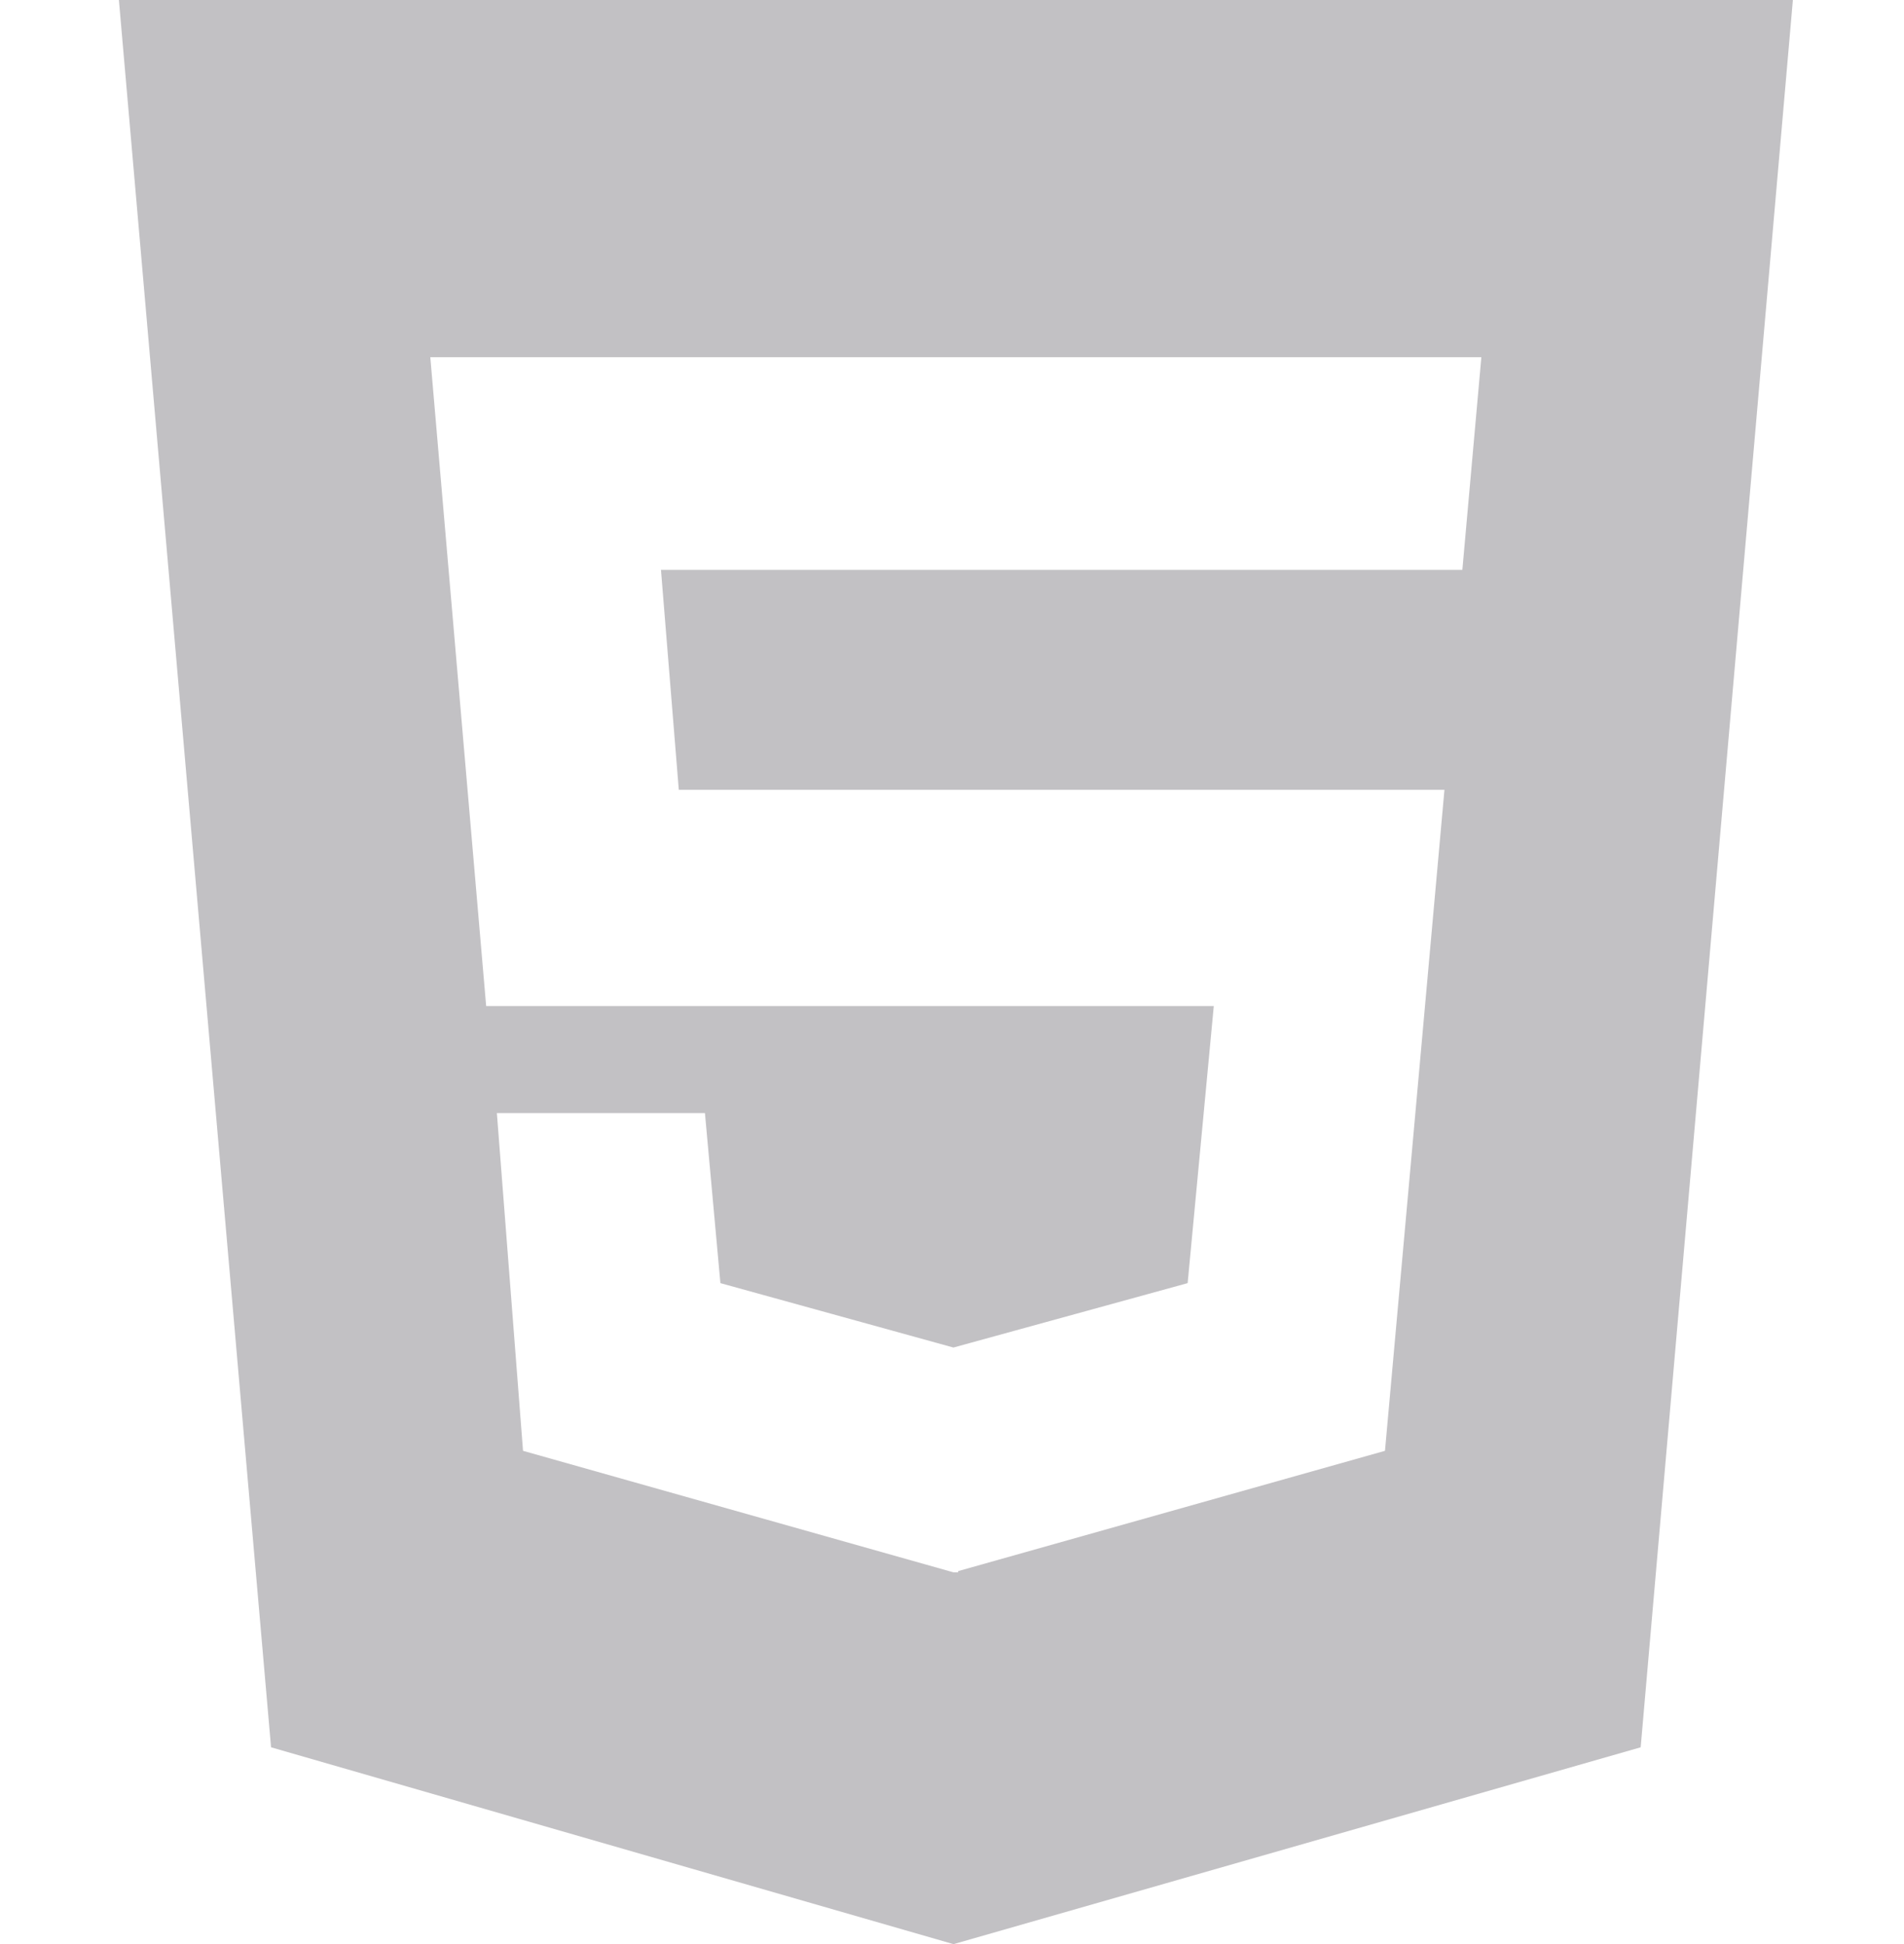<svg width="47" height="48" viewBox="0 0 47 48" fill="none" xmlns="http://www.w3.org/2000/svg">
<g opacity="0.5" clip-path="url(#clip0_1852_328)">
<path d="M36.098 14.07L36.567 8.82H10.622L12.001 24.84H29.962L29.317 31.68L23.535 33.27L17.783 31.68L17.401 27.48H12.265L12.911 35.82L23.535 38.82H23.652V38.79L34.188 35.82L35.656 19.5H16.756L16.316 14.07H36.098ZM2.935 0H44.257L40.5 43.14L23.537 48L6.691 43.14L2.935 0Z" fill="#868389"/>
</g>
<defs>
<clipPath id="clip0_1852_328">
<rect width="46.956" height="48" fill="white"/>
</clipPath>
</defs>
</svg>
